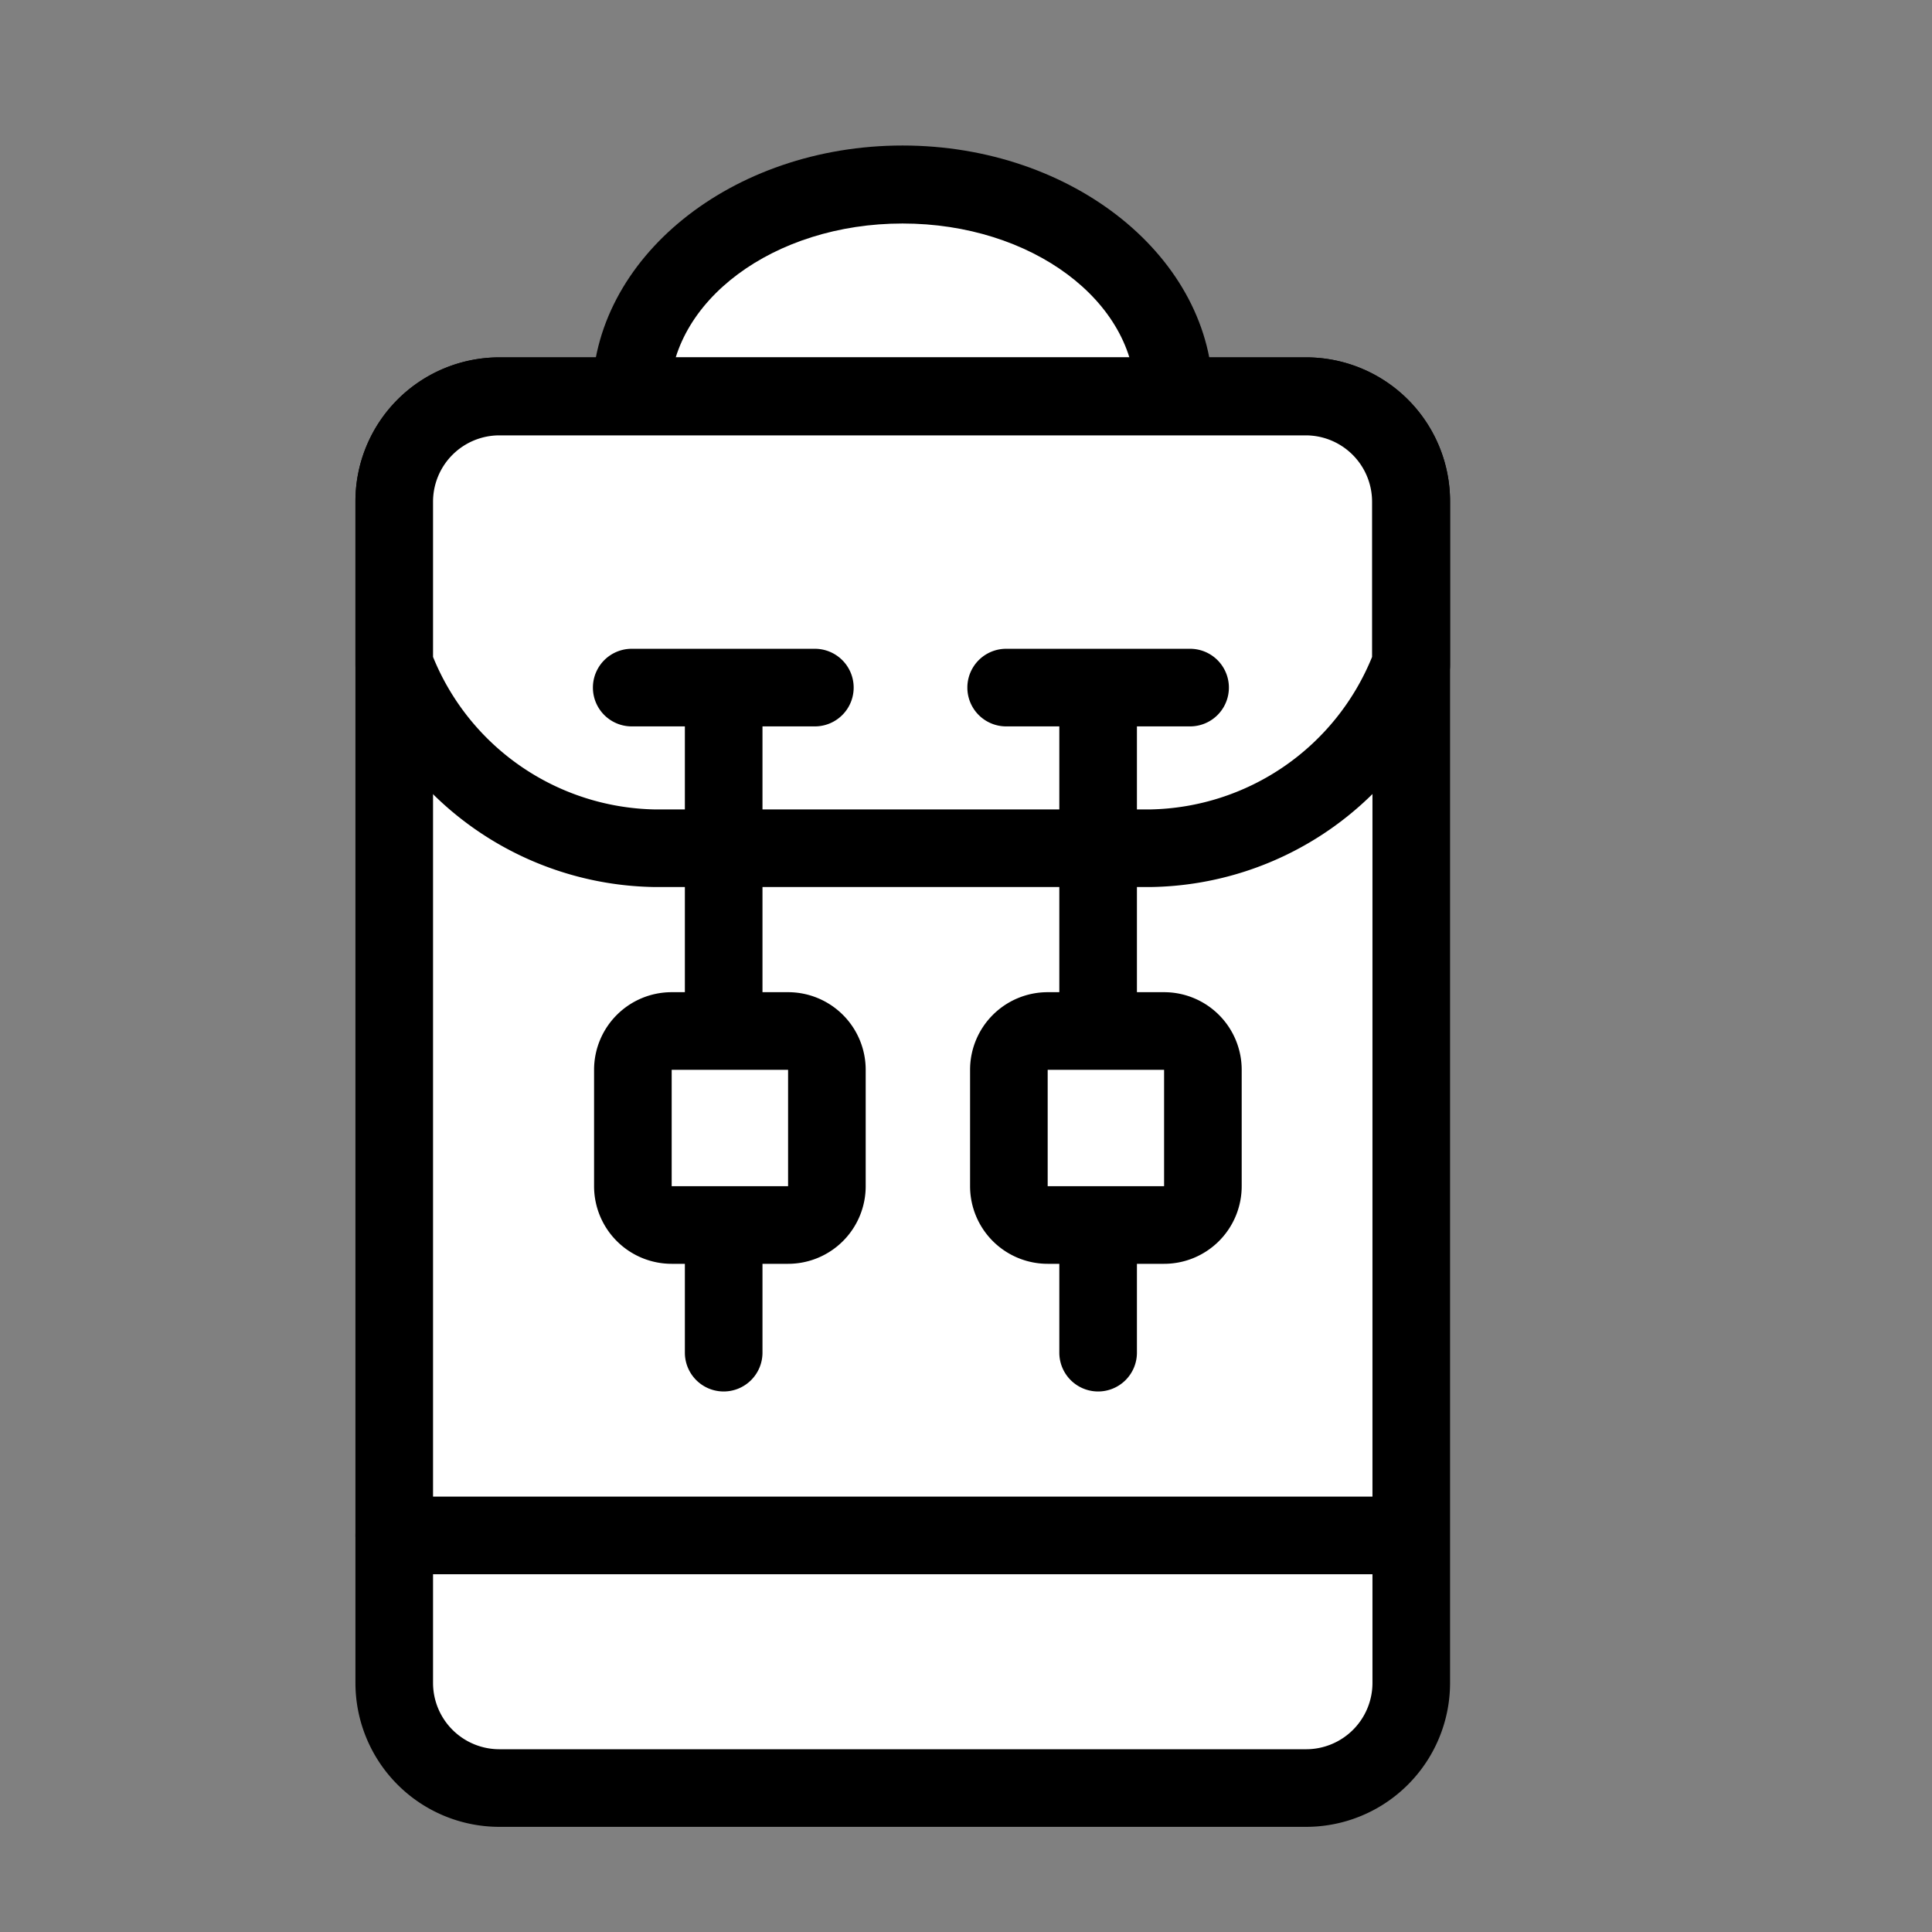 <svg xmlns="http://www.w3.org/2000/svg" viewBox="0 0 49.79 49.79" width="42px" height="42px"><rect x="0" y="0" width="49.79" height="49.79" fill="#808080" stroke="none"/><defs><style>.cls-1{fill:none;}.cls-2{fill:#fff;}</style></defs><title>sac</title><g id="Calque_2" data-name="Calque 2"><g id="Calque_1-2" data-name="Calque 1"><rect class="cls-1" width="49.79" height="49.79"/><ellipse class="cls-2" cx="23.26" cy="10.22" rx="7.02" ry="5.46"/><path d="M23.26,16.67c-4.42,0-8-2.9-8-6.46s3.6-6.46,8-6.46,8,2.9,8,6.46S27.69,16.67,23.26,16.67Zm0-10.91c-3.32,0-6,2-6,4.46s2.7,4.46,6,4.46,6-2,6-4.46S26.58,5.76,23.26,5.76Z"/><rect class="cls-2" x="10.16" y="10.22" width="26.2" height="35.86" rx="2.71" ry="2.71"/><path d="M33.66,47.08H12.87a3.71,3.71,0,0,1-3.71-3.71V12.92a3.71,3.71,0,0,1,3.71-3.71H33.66a3.71,3.71,0,0,1,3.71,3.71V43.37A3.71,3.71,0,0,1,33.66,47.08ZM12.87,11.22a1.71,1.71,0,0,0-1.71,1.71V43.37a1.71,1.71,0,0,0,1.71,1.71H33.66a1.71,1.71,0,0,0,1.71-1.71V12.92a1.71,1.71,0,0,0-1.71-1.71Z"/><path class="cls-2" d="M36.36,17.13V12.92a2.71,2.71,0,0,0-2.71-2.71H12.87a2.71,2.71,0,0,0-2.71,2.71v4.21a7.32,7.32,0,0,0,6.71,4.73H29.65A7.32,7.32,0,0,0,36.36,17.13Z"/><path d="M29.65,22.86H16.87a8.31,8.31,0,0,1-7.64-5.35,1,1,0,0,1-.07-.37V12.92a3.71,3.71,0,0,1,3.71-3.71H33.66a3.71,3.71,0,0,1,3.71,3.71v4.21a1,1,0,0,1-.07.37A8.31,8.31,0,0,1,29.65,22.86ZM11.16,16.93a6.3,6.3,0,0,0,5.71,3.93H29.65a6.3,6.3,0,0,0,5.71-3.93v-4a1.71,1.71,0,0,0-1.71-1.71H12.87a1.71,1.71,0,0,0-1.71,1.71Zm25.2.2h0Z"/><path d="M18.65,35.86a1,1,0,0,1-1-1V18.22a1,1,0,0,1,2,0V34.86A1,1,0,0,1,18.65,35.86Z"/><path d="M21,18.72H16.28a1,1,0,1,1,0-2H21a1,1,0,0,1,0,2Z"/><rect class="cls-2" x="16.28" y="26.54" width="5.03" height="5.03" rx="1.01" ry="1.01"/><path d="M20.31,32.57h-3a2,2,0,0,1-2-2v-3a2,2,0,0,1,2-2h3a2,2,0,0,1,2,2v3A2,2,0,0,1,20.31,32.57Zm-3-5v3h3v-3Z"/><path d="M28.3,35.86a1,1,0,0,1-1-1V18.22a1,1,0,0,1,2,0V34.86A1,1,0,0,1,28.3,35.86Z"/><path d="M30.66,18.72H25.93a1,1,0,0,1,0-2h4.74a1,1,0,0,1,0,2Z"/><path class="cls-2" d="M26.93,26.54h3a1,1,0,0,1,1,1v3a1,1,0,0,1-1,1h-3a1,1,0,0,1-1-1v-3A1,1,0,0,1,26.93,26.54Z"/><path d="M30,32.57h-3a2,2,0,0,1-2-2v-3a2,2,0,0,1,2-2h3a2,2,0,0,1,2,2v3A2,2,0,0,1,30,32.57Zm-3-5v3h3v-3Z"/><path d="M36.36,40.57H10.16a1,1,0,0,1,0-2h26.2a1,1,0,0,1,0,2Z"/></g></g></svg>